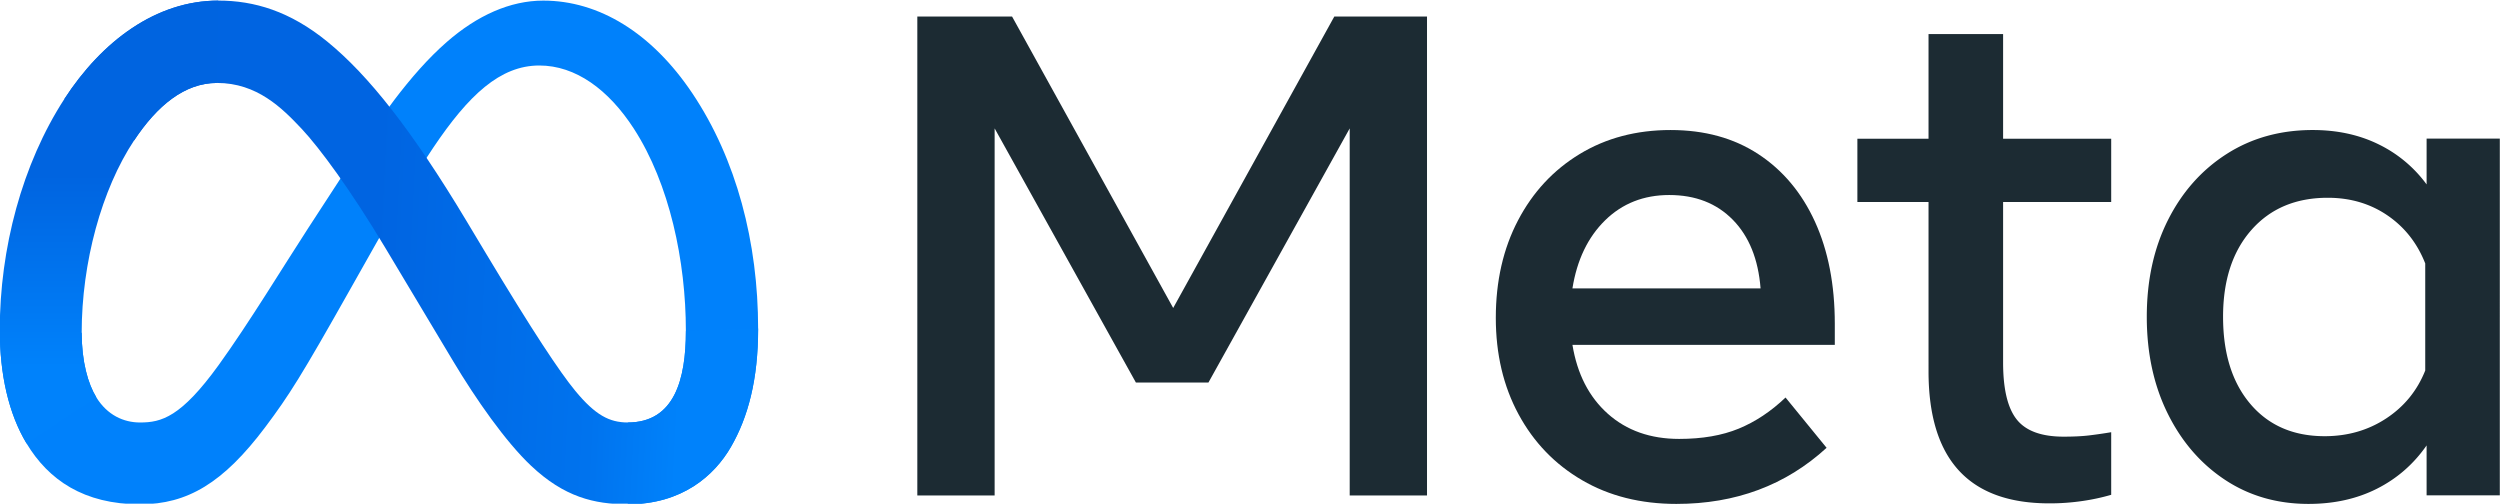 <?xml version="1.0" encoding="UTF-8"?>
<svg width="1280" height="257.89" version="1.1" viewBox="0 0 338.67 68.233" xml:space="preserve" xmlns="http://www.w3.org/2000/svg"><defs><style>.cls-1{fill:none;}.cls-2{fill:#1c2b33;}.cls-3{clip-path:url(#clip-path);}.cls-4{clip-path:url(#b);}.cls-5{fill:url(#a);}</style><clipPath id="b"><rect class="cls-1" x="994.99" y="995" width="1514.8" height="1010"/></clipPath><linearGradient id="a" x1="1865.5" x2="1449.1" y1="1532.9" y2="987.28" gradientTransform="matrix(.265 0 0 .265 -943.71 355.69)" gradientUnits="userSpaceOnUse"><stop stop-color="#0869e1" offset=".134"/><stop stop-color="#0064e0" offset=".873"/></linearGradient><style>.cls-1{fill:none;}.cls-2{fill:#fff;}</style><style>.cls-1{fill:none;}.cls-2{fill:#1c2b33;}.cls-3{clip-path:url(#clip-path);}.cls-4{clip-path:url(#b);}.cls-5{fill:url(#a);}</style><linearGradient id="d" x1="61" x2="259" y1="117" y2="127" gradientTransform="matrix(1.418 0 0 1.418 -1809.6 3011.4)" gradientUnits="userSpaceOnUse"><stop stop-color="#0064e1" offset="0"/><stop stop-color="#0064e1" offset=".4"/><stop stop-color="#0073ee" offset=".83"/><stop stop-color="#0082fb" offset="1"/></linearGradient><linearGradient id="c" x1="45" x2="45" y1="139" y2="66" gradientTransform="matrix(1.418 0 0 1.418 -1809.6 3011.4)" gradientUnits="userSpaceOnUse"><stop stop-color="#0082fb" offset="0"/><stop stop-color="#0064e0" offset="1"/></linearGradient></defs><g transform="translate(1809.6 -3011.4)"><g transform="matrix(.252 0 0 .252 -1353.6 2252.6)"><path class="cls-2" d="m-1316.4 3020h50.937l86.611 156.67 86.61-156.67h49.834v257.44h-41.558v-197.31l-75.945 136.63h-38.984l-75.945-136.63v197.31h-41.558z" stroke-width=".271"/><path class="cls-2" d="m-908.33 3282q-28.872 0-50.752-12.78-21.885-12.78-34.111-35.398-12.231-22.619-12.228-51.856 0-29.605 11.953-52.408 11.952-22.799 33.192-35.675 21.24-12.868 48.822-12.872 27.398 0 47.168 12.963 19.764 12.967 30.432 36.319 10.663 23.355 10.666 54.799v11.399h-141.04q3.863 23.542 19.033 37.054 15.17 13.517 38.34 13.515 18.572 0 31.997-5.517 13.421-5.516 25.193-16.733l22.066 27.031q-32.919 30.161-80.727 30.159zm30.342-152.72q-13.059-13.33-34.203-13.332-20.597 0-34.479 13.609-13.886 13.608-17.562 36.594h101.14q-1.841-23.538-14.895-36.871z" stroke-width=".271"/><path class="cls-2" d="m-772.8 3119.7h-38.249v-34.02h38.249v-56.269h40.087v56.269h58.108v34.02h-58.108v86.242q0 21.513 7.355 30.708 7.352 9.198 25.193 9.194 7.903 0 13.424-0.643 5.516-0.641 12.136-1.747v33.651a113.6 113.6 0 0 1-15.354 3.311 120.84 120.84 0 0 1-17.929 1.287q-64.914 0-64.911-70.98z" stroke-width=".271"/><path class="cls-2" d="m-465.7 3277.4h-39.352v-26.847q-10.482 15.081-26.663 23.261-16.183 8.18-36.778 8.184-25.376 0-44.96-12.966-19.584-12.964-30.801-35.673-11.218-22.711-11.217-51.948 0-29.421 11.402-52.042 11.399-22.616 31.536-35.49 20.136-12.868 46.247-12.872 19.676 0 35.307 7.632a69.802 69.802 0 0 1 25.928 21.606v-24.64h39.352zm-40.087-124.67q-6.439-16.366-20.32-25.838-13.886-9.469-32.088-9.469-25.747 0-41.006 17.285-15.266 17.286-15.263 46.708 0 29.608 14.711 46.892 14.709 17.286 39.904 17.285 18.57 0 33.099-9.563 14.524-9.557 20.963-25.744z" stroke-width=".271"/><path d="m-1765.6 3190c0 15.566 3.417 27.516 7.882 34.746 5.855 9.47 14.588 13.482 23.49 13.482 11.483 0 21.988-2.849 42.231-30.848 16.218-22.441 35.328-53.941 48.186-73.689l21.775-33.456c15.126-23.235 32.634-49.064 52.708-66.572 16.388-14.29 34.066-22.228 51.857-22.228 29.87 0 58.322 17.309 80.096 49.773 23.83 35.554 35.398 80.337 35.398 126.55 0 27.474-5.415 47.661-14.63 63.609-8.903 15.424-26.255 30.834-55.444 30.834v-43.975c24.993 0 31.23-22.966 31.23-49.249 0-37.454-8.733-79.019-27.97-108.72-13.652-21.066-31.344-33.938-50.808-33.938-21.052 0-37.993 15.878-57.031 44.188-10.122 15.041-20.513 33.371-32.18 54.054l-12.844 22.753c-25.801 45.747-32.336 56.167-45.237 73.363-22.611 30.111-41.92 41.523-67.338 41.523-30.153 0-49.22-13.056-61.029-32.733-9.64-16.034-14.375-37.071-14.375-61.043z" fill="#0081fb" stroke-width="1.418"/><path d="m-1774.9 3064.3c20.187-31.117 49.32-52.878 82.733-52.878 19.351 0 38.588 5.727 58.676 22.129 21.973 17.933 45.393 47.462 74.61 96.13l10.476 17.465c25.291 42.132 39.68 63.808 48.1 74.029 10.831 13.127 18.415 17.04 28.268 17.04 24.993 0 31.23-22.966 31.23-49.249l38.843-1.219c0 27.474-5.415 47.661-14.63 63.609-8.903 15.424-26.255 30.834-55.444 30.834-18.146 0-34.222-3.941-51.999-20.712-13.666-12.872-29.643-35.739-41.934-56.294l-36.561-61.072c-18.344-30.649-35.172-53.502-44.911-63.85-10.476-11.128-23.944-24.568-45.435-24.568-17.394 0-32.166 12.206-44.528 30.876z" fill="url(#d)" stroke-width="1.418"/><path d="m-1692.9 3055.7c-17.394 0-32.166 12.206-44.528 30.876-17.48 26.382-28.183 65.679-28.183 103.42 0 15.566 3.417 27.516 7.882 34.746l-37.539 24.724c-9.64-16.034-14.375-37.071-14.375-61.043 0-43.592 11.965-89.028 34.718-124.11 20.187-31.117 49.32-52.878 82.733-52.878z" fill="url(#c)" stroke-width="1.418"/></g></g></svg>
